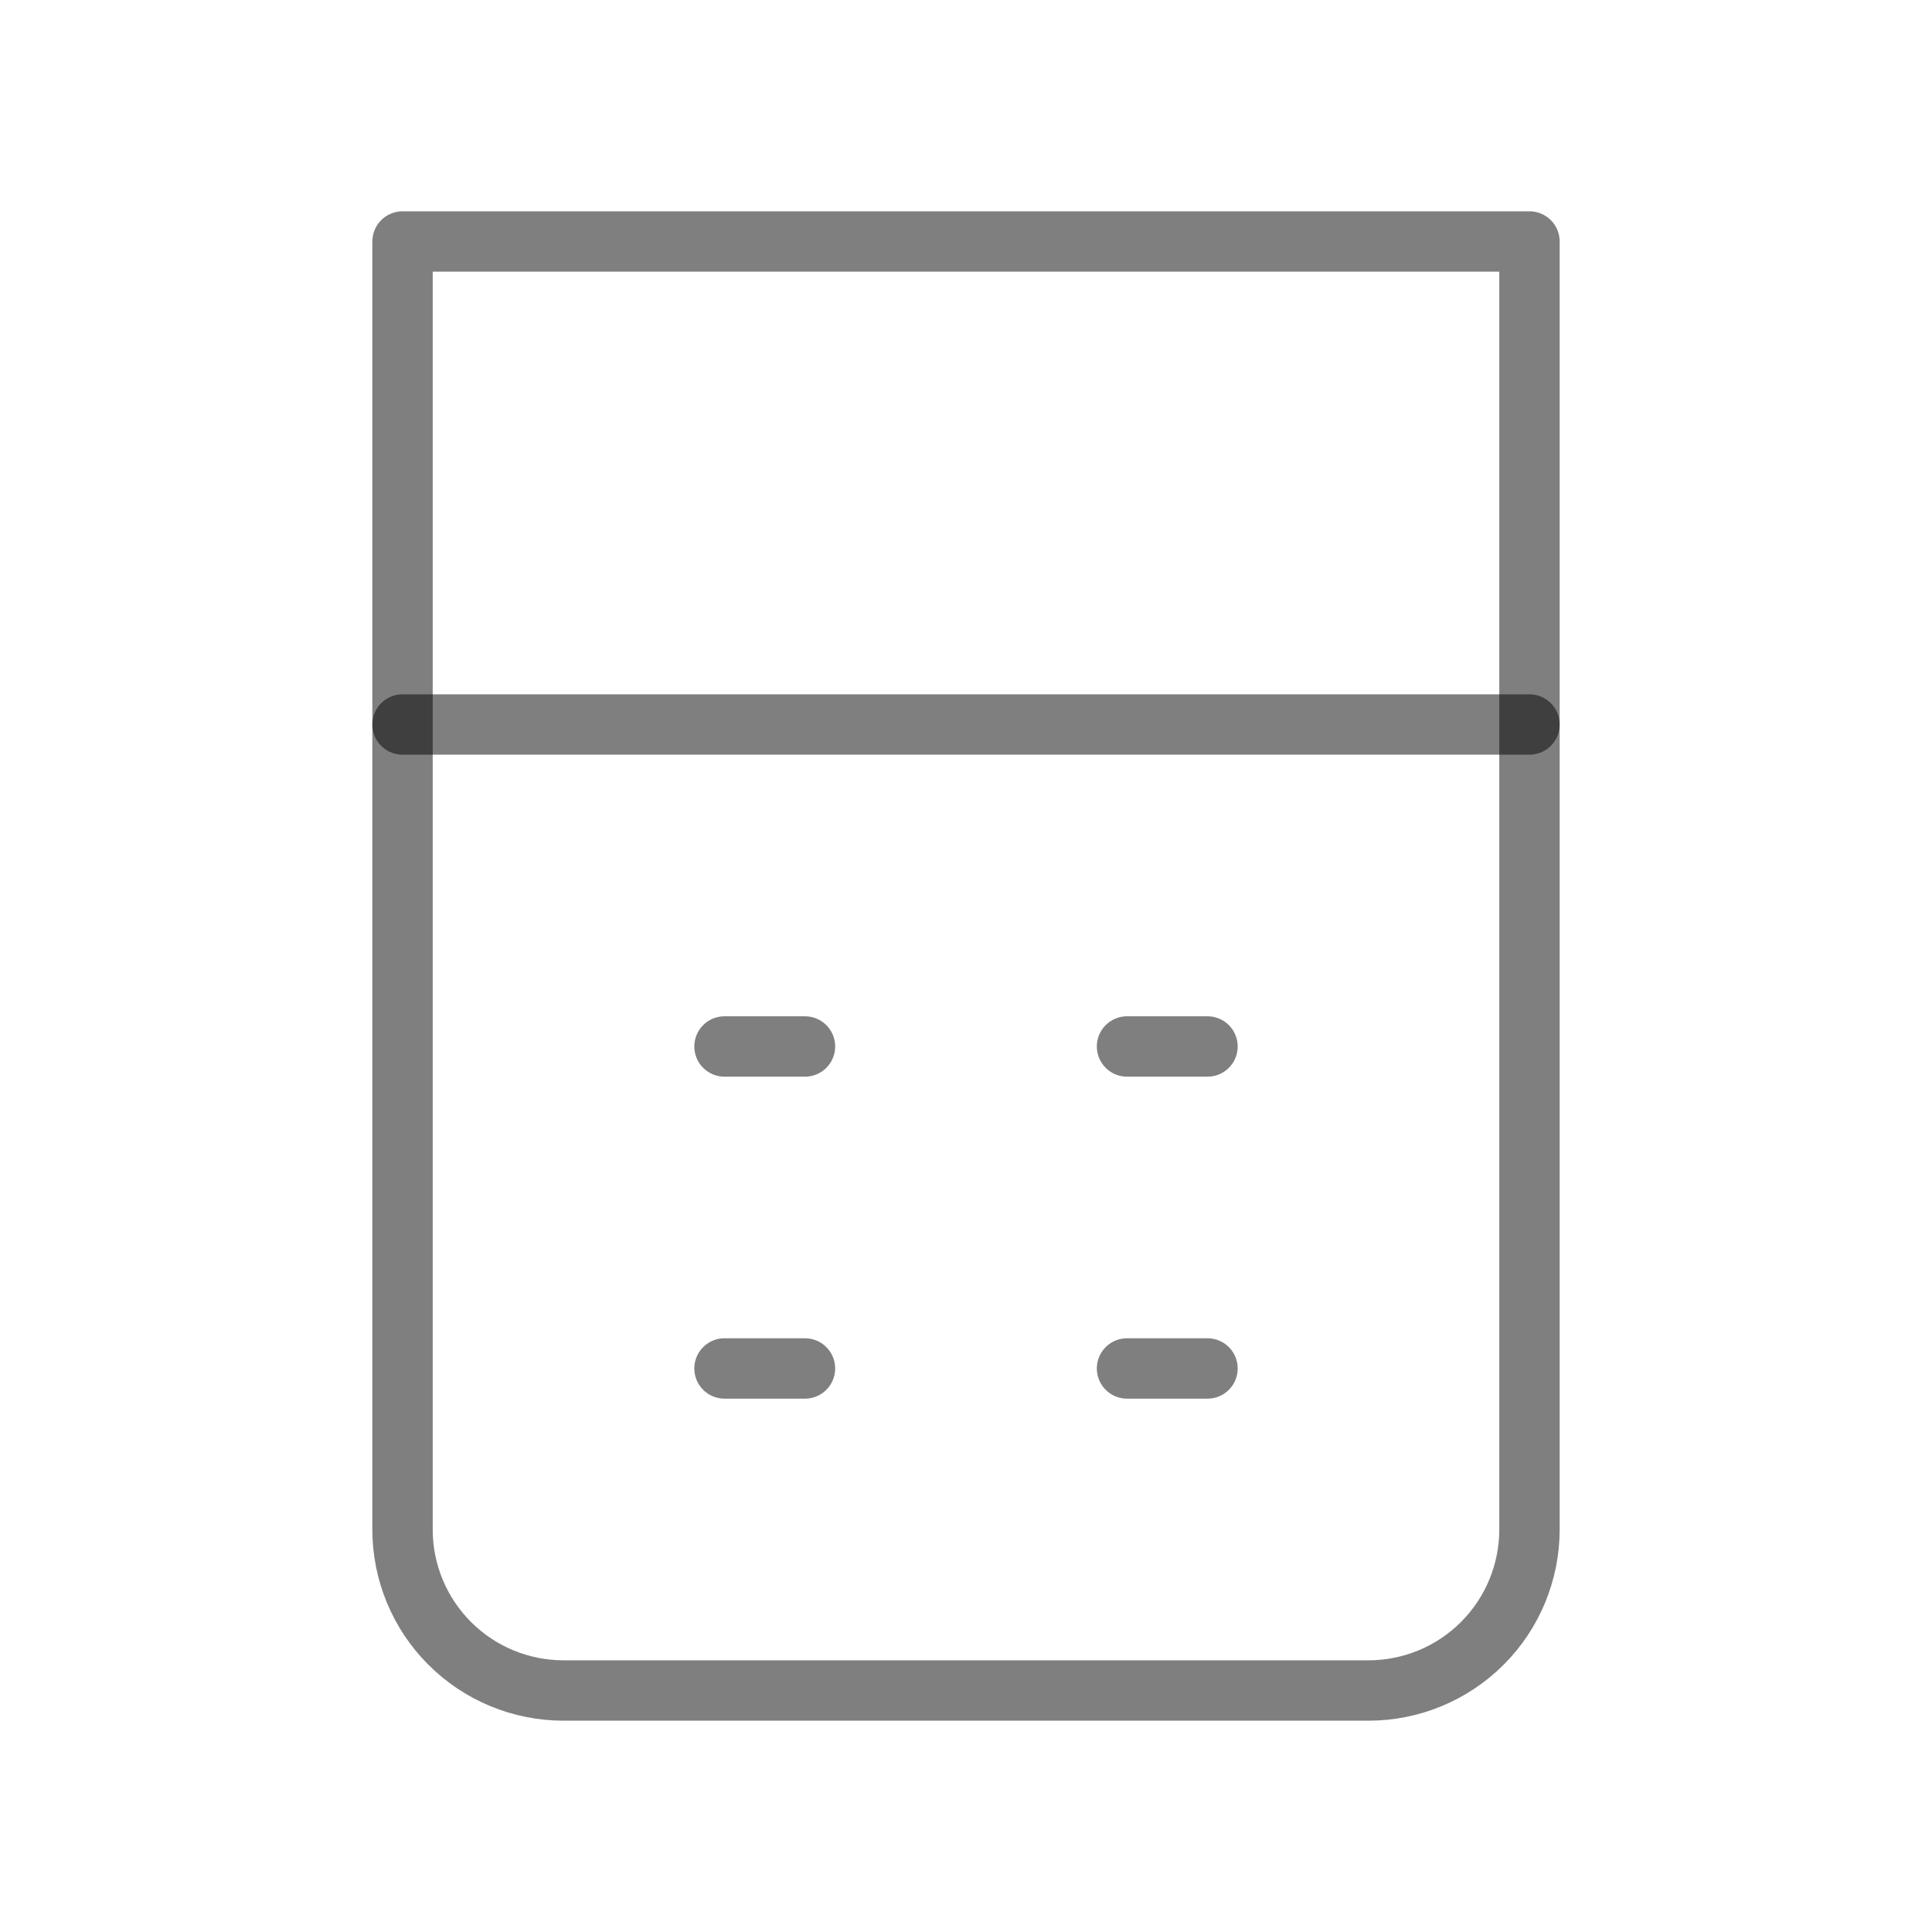 <svg width="32" height="32" viewBox="0 0 32 32" fill="none" xmlns="http://www.w3.org/2000/svg">
<path d="M6.667 12H25.333" stroke="black" stroke-opacity="0.5" stroke-linecap="round"/>
<path d="M6.667 4H25.333V25.333C25.333 26.041 25.052 26.719 24.552 27.219C24.052 27.719 23.374 28 22.667 28H9.333C8.626 28 7.948 27.719 7.448 27.219C6.948 26.719 6.667 26.041 6.667 25.333V4Z" stroke="black" stroke-opacity="0.5" stroke-linejoin="round"/>
<path d="M12 17.333H13.333M18.667 17.333H20M12 22.666H13.333M18.667 22.666H20" stroke="black" stroke-opacity="0.5" stroke-linecap="round"/>
</svg>
